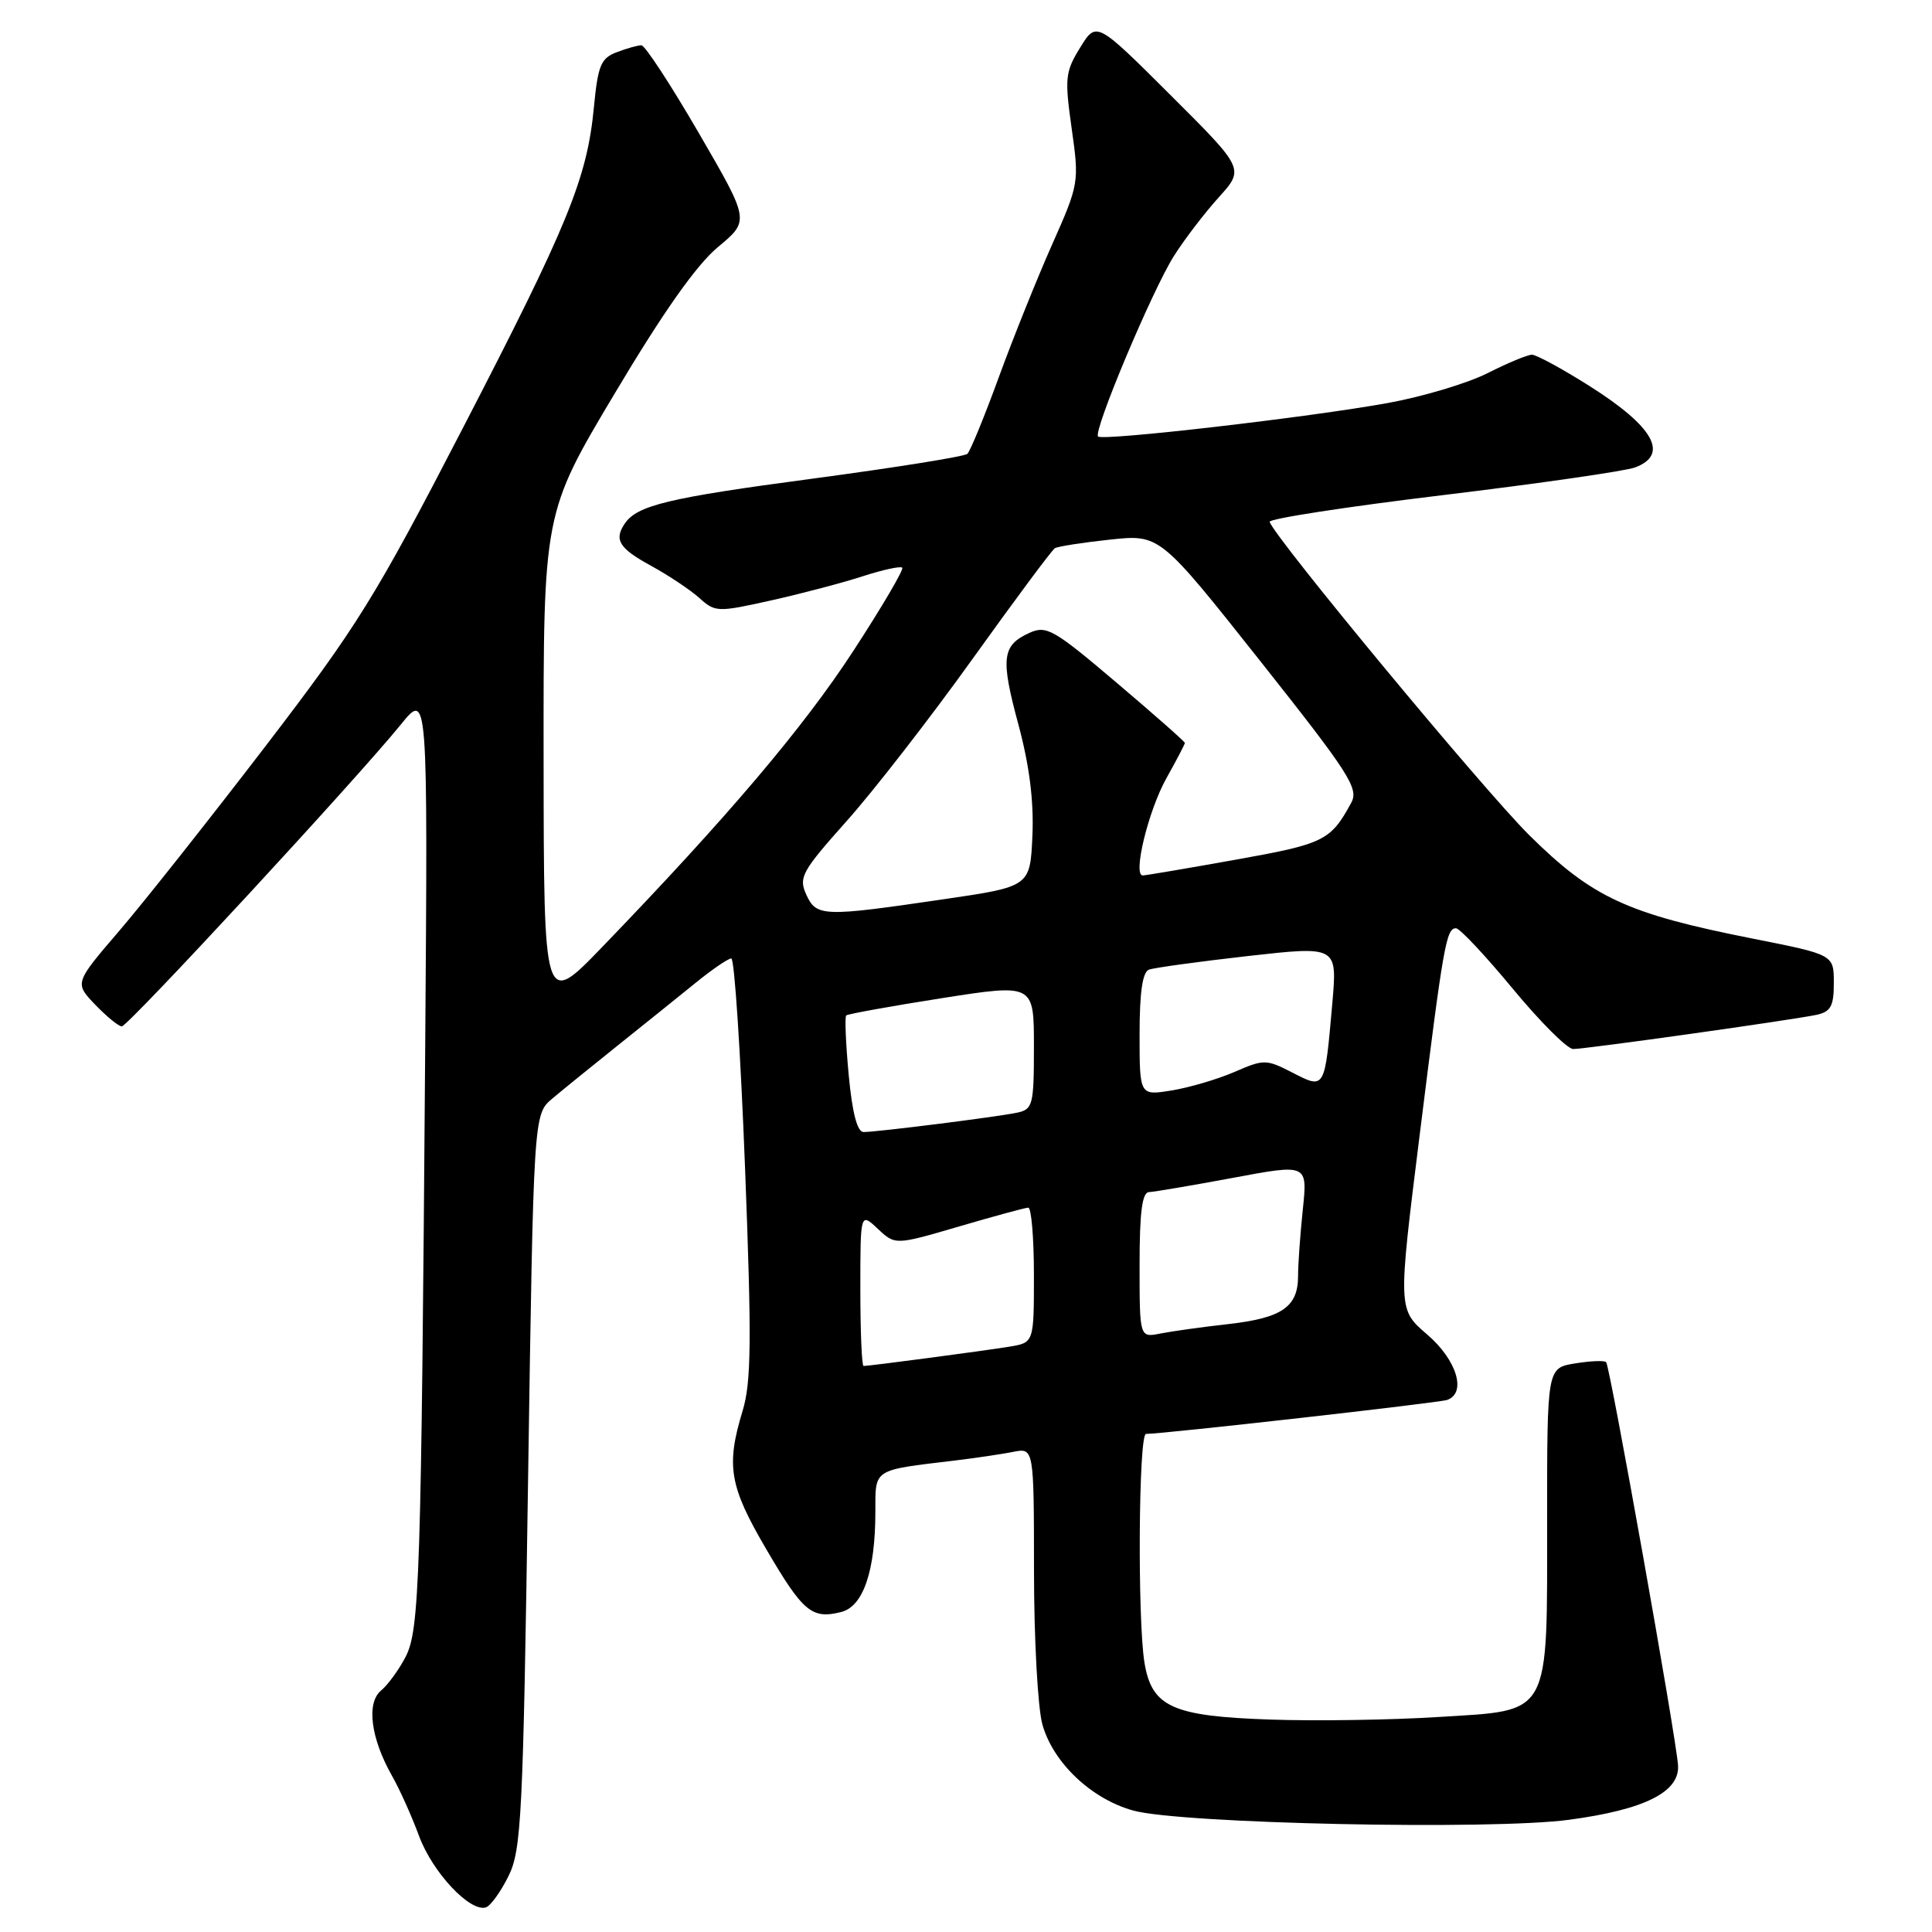 <?xml version="1.0" encoding="UTF-8" standalone="no"?>
<!DOCTYPE svg PUBLIC "-//W3C//DTD SVG 1.1//EN" "http://www.w3.org/Graphics/SVG/1.1/DTD/svg11.dtd" >
<svg xmlns="http://www.w3.org/2000/svg" xmlns:xlink="http://www.w3.org/1999/xlink" version="1.1" viewBox="0 0 256 256">
 <g >
 <path fill="currentColor"
d=" M 67.37 248.61 C 69.09 245.14 69.31 240.86 69.97 196.24 C 70.70 147.66 70.70 147.66 73.17 145.58 C 74.53 144.43 78.46 141.25 81.89 138.50 C 85.33 135.75 89.95 132.04 92.15 130.25 C 94.35 128.46 96.49 127.00 96.90 127.00 C 97.32 127.00 98.13 139.46 98.72 154.69 C 99.61 177.69 99.55 183.16 98.40 186.94 C 96.18 194.26 96.64 196.93 101.56 205.32 C 106.40 213.59 107.57 214.58 111.46 213.60 C 114.38 212.87 115.99 208.17 115.99 200.33 C 116.00 194.56 115.56 194.84 126.50 193.53 C 129.25 193.20 132.74 192.68 134.25 192.38 C 137.00 191.84 137.00 191.84 137.01 208.17 C 137.01 217.15 137.51 226.29 138.12 228.49 C 139.53 233.56 144.61 238.38 150.17 239.91 C 156.48 241.65 197.62 242.52 207.91 241.13 C 217.90 239.79 222.57 237.46 222.35 233.93 C 222.13 230.37 213.33 181.00 212.82 180.49 C 212.59 180.25 210.73 180.33 208.70 180.66 C 205.00 181.26 205.00 181.26 205.00 201.18 C 205.00 227.77 205.65 226.57 190.62 227.51 C 184.34 227.91 174.28 228.06 168.29 227.85 C 155.34 227.41 152.62 226.18 151.65 220.32 C 150.71 214.60 150.87 190.00 151.85 190.00 C 154.15 190.00 190.67 185.88 191.75 185.50 C 194.37 184.58 193.04 180.20 189.11 176.83 C 185.23 173.50 185.23 173.50 188.10 150.50 C 191.26 125.14 191.63 123.00 192.93 123.00 C 193.42 123.00 196.80 126.60 200.44 131.00 C 204.08 135.40 207.68 139.00 208.45 139.00 C 210.17 139.00 237.66 135.13 240.75 134.46 C 242.59 134.05 243.00 133.29 242.99 130.23 C 242.99 126.50 242.99 126.50 232.24 124.37 C 215.58 121.07 210.99 118.94 202.62 110.65 C 196.53 104.60 169.05 71.44 168.23 69.15 C 168.09 68.74 178.40 67.15 191.16 65.61 C 203.91 64.07 215.40 62.42 216.68 61.93 C 221.21 60.21 219.13 56.52 210.54 51.10 C 206.97 48.85 203.57 47.00 202.99 47.00 C 202.41 47.00 199.77 48.10 197.12 49.44 C 194.47 50.78 188.53 52.56 183.90 53.40 C 173.45 55.30 146.12 58.45 145.50 57.84 C 144.82 57.16 152.66 38.50 155.55 33.92 C 156.94 31.72 159.61 28.23 161.49 26.15 C 164.90 22.37 164.90 22.37 155.09 12.59 C 145.28 2.81 145.28 2.81 143.13 6.30 C 141.15 9.50 141.06 10.35 142.00 17.01 C 143.01 24.15 142.98 24.37 139.42 32.38 C 137.44 36.84 134.25 44.77 132.34 50.00 C 130.43 55.23 128.56 59.79 128.18 60.14 C 127.81 60.49 118.55 61.97 107.62 63.43 C 88.58 65.96 84.39 66.96 82.77 69.40 C 81.34 71.53 82.04 72.66 86.25 74.96 C 88.59 76.24 91.48 78.17 92.67 79.24 C 94.77 81.13 95.08 81.14 102.17 79.56 C 106.20 78.66 111.67 77.22 114.31 76.36 C 116.96 75.50 119.32 74.99 119.55 75.22 C 119.79 75.45 116.87 80.42 113.07 86.25 C 106.45 96.42 96.38 108.29 79.78 125.50 C 72.06 133.50 72.06 133.50 72.03 100.74 C 72.00 67.98 72.00 67.98 81.48 52.09 C 87.90 41.32 92.30 35.08 95.15 32.72 C 99.34 29.24 99.34 29.24 92.59 17.62 C 88.88 11.23 85.46 6.00 84.99 6.00 C 84.52 6.00 83.04 6.41 81.72 6.92 C 79.62 7.71 79.23 8.67 78.70 14.17 C 77.80 23.62 75.30 29.73 61.31 56.76 C 49.72 79.17 47.34 83.00 35.12 98.95 C 27.72 108.60 19.02 119.60 15.77 123.38 C 9.87 130.26 9.87 130.26 12.62 133.13 C 14.14 134.71 15.72 136.00 16.14 136.00 C 16.96 136.00 47.21 103.28 53.10 96.02 C 56.69 91.58 56.69 91.58 56.34 139.04 C 55.81 209.45 55.60 215.97 53.73 219.57 C 52.85 221.26 51.39 223.26 50.49 224.01 C 48.52 225.64 49.13 230.34 51.93 235.28 C 52.94 237.05 54.56 240.65 55.53 243.29 C 57.30 248.08 62.27 253.39 64.38 252.74 C 64.99 252.55 66.34 250.69 67.37 248.61 Z  M 114.00 170.83 C 114.00 160.65 114.00 160.65 116.31 162.82 C 118.62 164.99 118.62 164.99 127.06 162.52 C 131.70 161.16 135.84 160.03 136.25 160.02 C 136.66 160.01 137.00 164.03 137.00 168.95 C 137.00 177.91 137.00 177.91 133.75 178.44 C 130.46 178.98 115.21 181.00 114.43 181.00 C 114.19 181.00 114.00 176.42 114.00 170.83 Z  M 151.00 167.62 C 151.00 160.62 151.34 157.99 152.25 157.96 C 152.94 157.93 157.95 157.08 163.38 156.07 C 173.26 154.22 173.26 154.22 172.63 160.26 C 172.28 163.58 172.00 167.55 172.00 169.08 C 172.00 173.17 169.87 174.64 162.82 175.44 C 159.34 175.83 155.26 176.40 153.75 176.70 C 151.00 177.25 151.00 177.25 151.00 167.62 Z  M 112.46 142.46 C 112.07 138.31 111.92 134.75 112.13 134.55 C 112.33 134.36 118.01 133.33 124.75 132.27 C 137.00 130.35 137.00 130.35 137.00 138.65 C 137.00 146.46 136.86 146.99 134.75 147.44 C 132.07 148.00 116.22 150.00 114.43 150.00 C 113.59 150.00 112.93 147.47 112.46 142.46 Z  M 151.00 137.06 C 151.00 131.47 151.39 128.79 152.25 128.48 C 152.94 128.23 158.83 127.42 165.35 126.68 C 177.20 125.35 177.20 125.35 176.54 132.93 C 175.53 144.44 175.58 144.35 171.26 142.13 C 167.78 140.34 167.48 140.34 163.57 142.04 C 161.33 143.01 157.59 144.11 155.25 144.49 C 151.00 145.18 151.00 145.18 151.00 137.06 Z  M 106.83 118.53 C 105.80 116.26 106.24 115.46 112.20 108.78 C 115.77 104.78 123.28 95.11 128.88 87.29 C 134.48 79.48 139.38 72.88 139.78 72.64 C 140.18 72.40 143.47 71.89 147.09 71.50 C 153.68 70.80 153.68 70.80 166.94 87.53 C 178.84 102.55 180.08 104.48 179.04 106.38 C 176.31 111.40 175.46 111.82 163.75 113.91 C 157.34 115.06 151.79 116.00 151.42 116.00 C 150.07 116.00 152.16 107.40 154.55 103.13 C 155.90 100.72 157.00 98.61 157.00 98.44 C 157.00 98.27 152.92 94.67 147.93 90.44 C 139.60 83.37 138.66 82.84 136.40 83.86 C 132.77 85.52 132.56 87.19 134.94 95.99 C 136.40 101.41 137.00 106.14 136.80 110.73 C 136.50 117.48 136.50 117.48 125.00 119.16 C 109.02 121.51 108.18 121.48 106.83 118.53 Z "/>
</g>
</svg>
